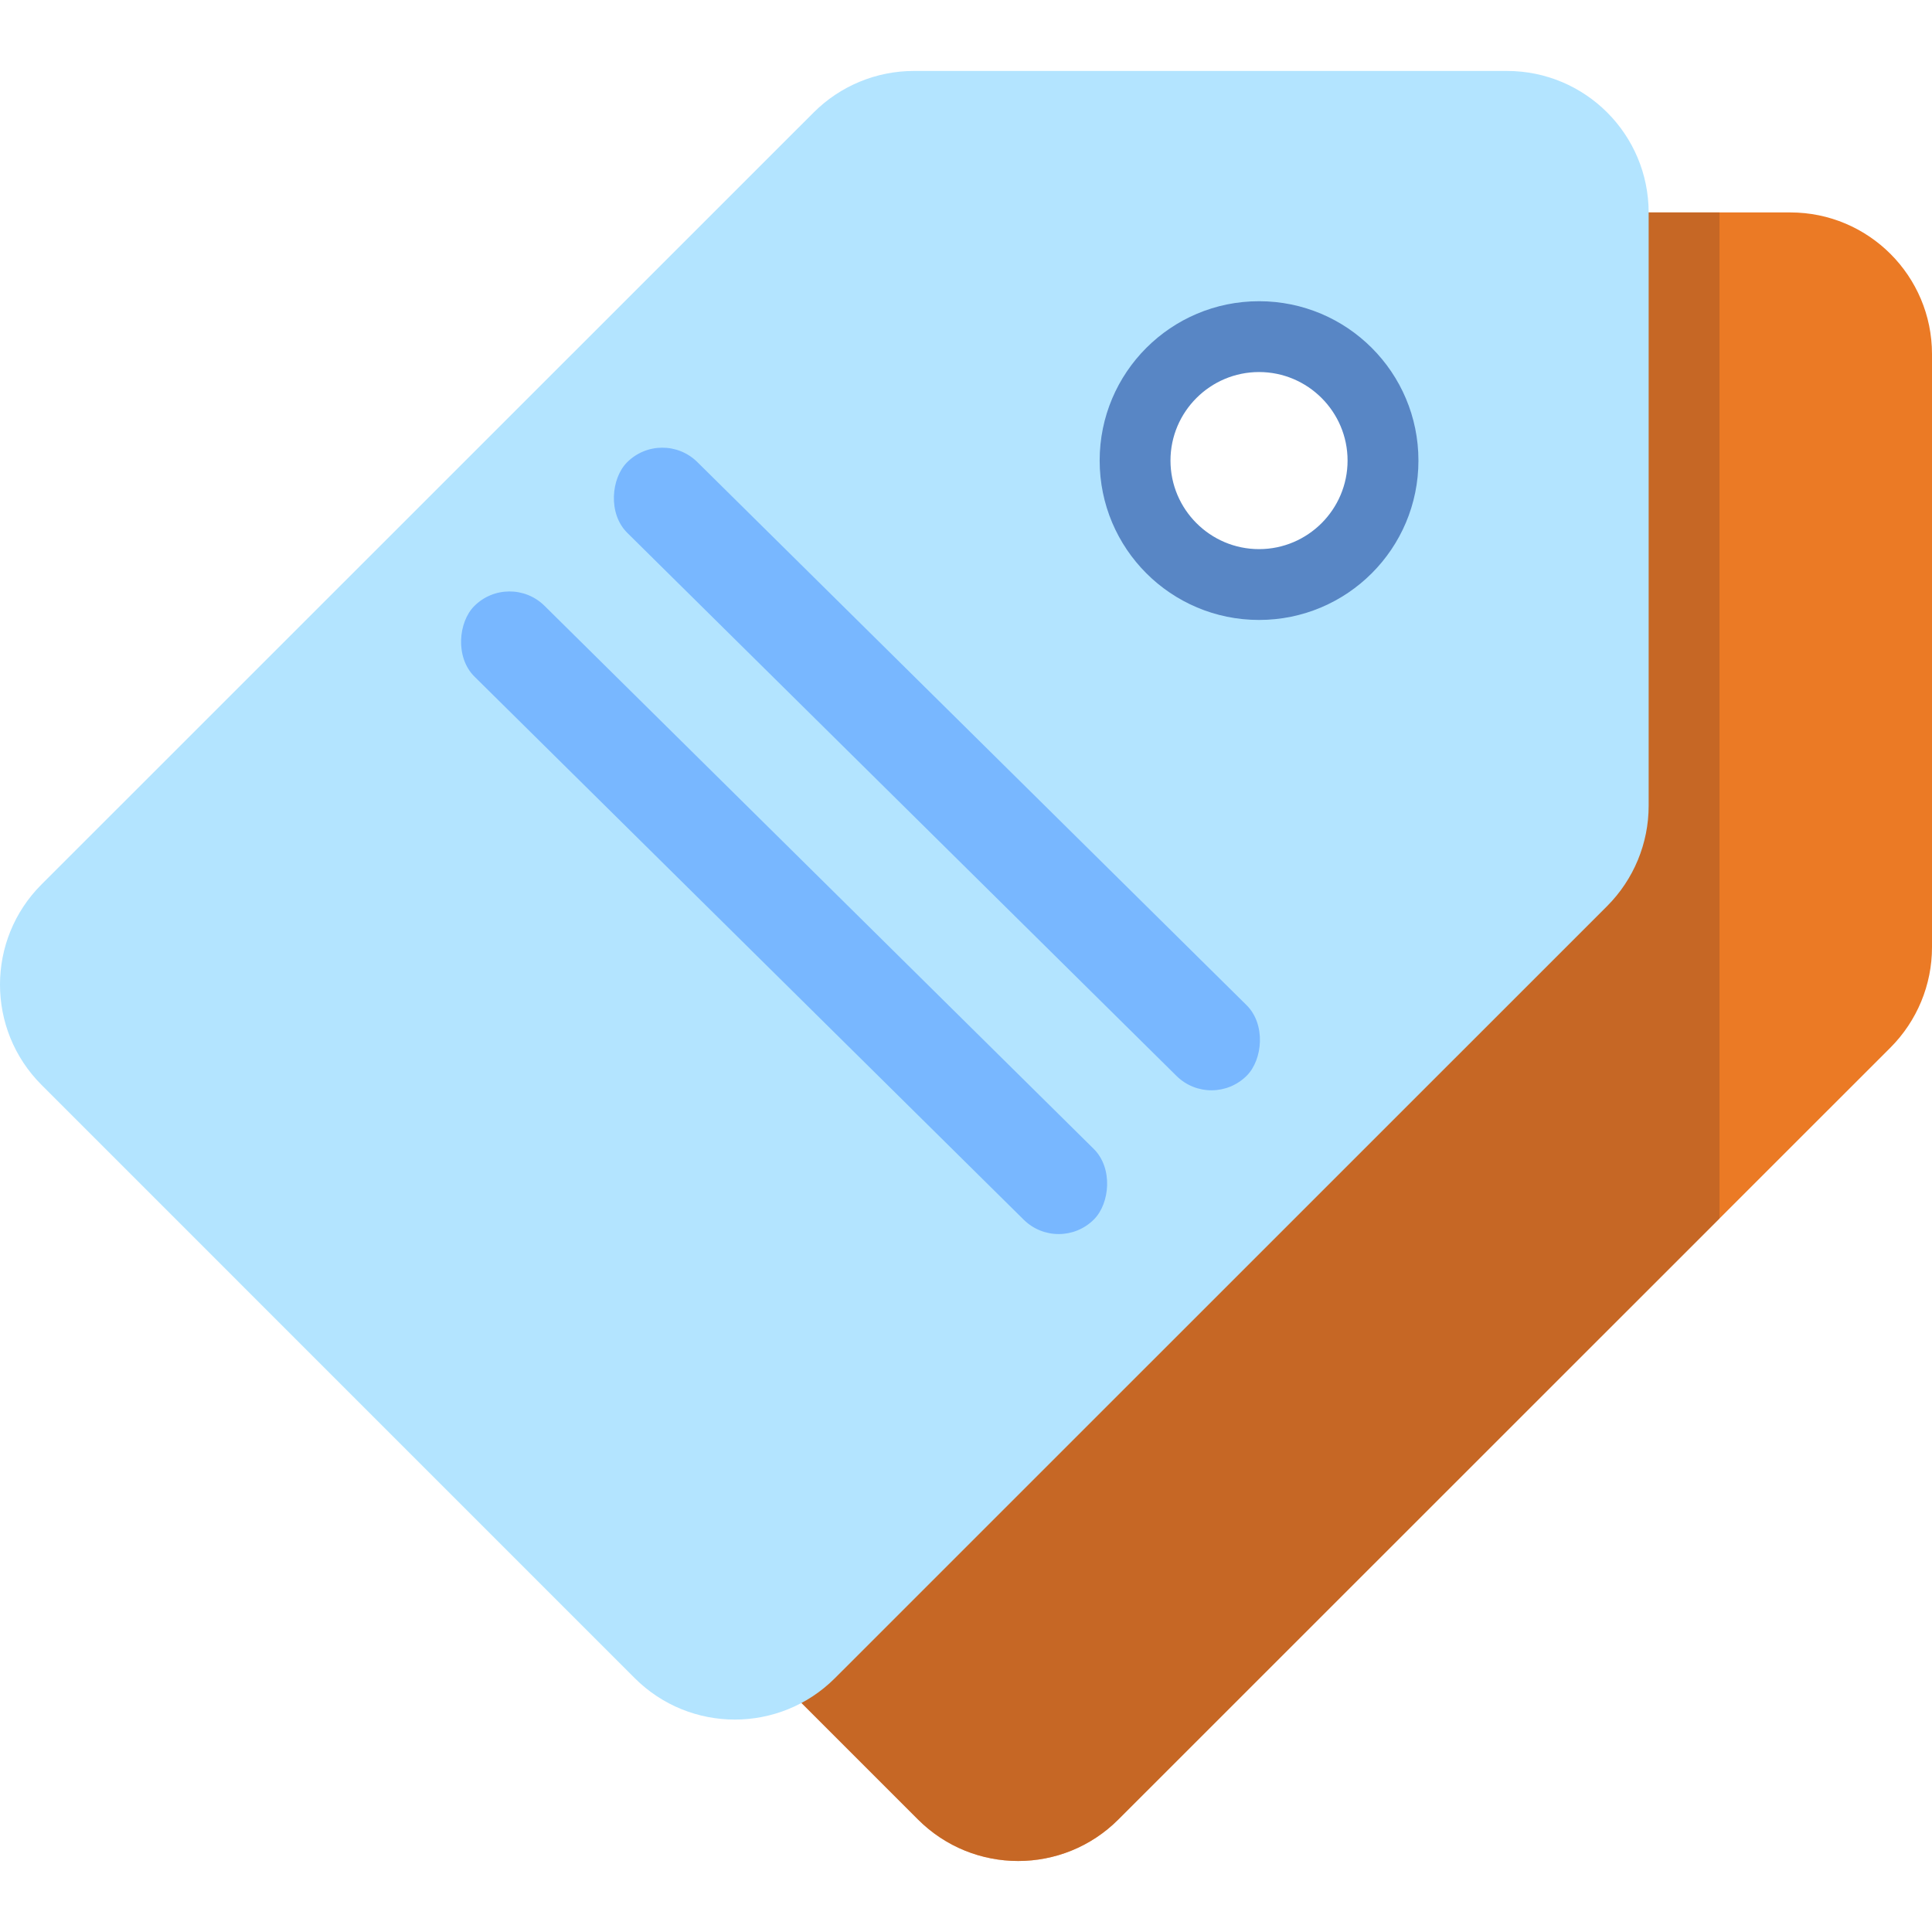 <svg width="44" height="44" viewBox="0 0 44 44" fill="none" xmlns="http://www.w3.org/2000/svg">
<g clip-path="url(#clip0)">
<g filter="url(#filter0_ii)">
<path d="M40.773 4.838H27.264C26.409 4.838 25.588 5.179 24.983 5.784L7.398 23.365C6.138 24.625 6.138 26.667 7.398 27.929L20.908 41.438C22.168 42.698 24.21 42.698 25.47 41.438L43.055 23.857C43.66 23.25 44 22.429 44 21.574V8.065C44 6.284 42.556 4.838 40.773 4.838ZM28.674 13.855C26.816 13.855 25.309 12.348 25.309 10.489C25.309 8.631 26.816 7.124 28.674 7.124C30.532 7.124 32.039 8.631 32.039 10.489C32.039 12.348 30.532 13.855 28.674 13.855Z" fill="#EB7A25"/>
<path d="M7.398 27.929L20.906 41.438C22.166 42.698 24.208 42.698 25.468 41.438L39.16 27.75V4.838H27.264C26.836 4.838 26.417 4.924 26.03 5.083C25.643 5.245 25.286 5.48 24.983 5.782L7.398 23.363C6.611 24.151 6.316 25.244 6.512 26.261C6.566 26.535 6.667 26.798 6.792 27.053C6.945 27.367 7.138 27.668 7.398 27.929ZM28.674 7.124C30.532 7.124 32.039 8.631 32.039 10.489C32.039 12.348 30.532 13.855 28.674 13.855C26.815 13.855 25.309 12.348 25.309 10.489C25.309 8.631 26.815 7.124 28.674 7.124Z" fill="#AD5B26" fill-opacity="0.59"/>
<path d="M34.32 1.616H20.811C19.956 1.616 19.135 1.957 18.53 2.562L0.945 20.143C-0.315 21.403 -0.315 23.446 0.945 24.707L14.454 38.217C15.714 39.477 17.757 39.477 19.017 38.217L36.602 20.635C37.206 20.029 37.547 19.208 37.547 18.351V4.843C37.547 3.06 36.103 1.616 34.32 1.616ZM28.674 12.909C27.338 12.909 26.254 11.825 26.254 10.489C26.254 9.154 27.338 8.07 28.674 8.07C30.01 8.07 31.094 9.154 31.094 10.489C31.094 11.825 30.01 12.909 28.674 12.909Z" fill="#B3E4FF"/>
<path d="M28.674 8.473C29.785 8.473 30.69 9.378 30.69 10.489C30.69 11.601 29.785 12.506 28.674 12.506C27.562 12.506 26.657 11.601 26.657 10.489C26.657 9.378 27.562 8.473 28.674 8.473ZM28.674 6.86C26.669 6.86 25.044 8.484 25.044 10.489C25.044 12.495 26.669 14.119 28.674 14.119C30.679 14.119 32.304 12.495 32.304 10.489C32.304 8.484 30.679 6.86 28.674 6.86Z" fill="#5886C5"/>
</g>
<rect x="15.075" y="9.726" width="19.857" height="2.268" rx="1.134" transform="rotate(44.678 15.075 9.726)" fill="#78B7FF"/>
<rect x="11.595" y="13" width="19.857" height="2.268" rx="1.134" transform="rotate(44.678 11.595 13)" fill="#78B7FF"/>
</g>
<defs>
<filter id="filter0_ii" x="0" y="0.045" width="44" height="43.91" filterUnits="userSpaceOnUse" color-interpolation-filters="sRGB">
<feFlood flood-opacity="0" result="BackgroundImageFix"/>
<feBlend mode="normal" in="SourceGraphic" in2="BackgroundImageFix" result="shape"/>
<feColorMatrix in="SourceAlpha" type="matrix" values="0 0 0 0 0 0 0 0 0 0 0 0 0 0 0 0 0 0 127 0" result="hardAlpha"/>
<feOffset dy="1.571"/>
<feGaussianBlur stdDeviation="1.571"/>
<feComposite in2="hardAlpha" operator="arithmetic" k2="-1" k3="1"/>
<feColorMatrix type="matrix" values="0 0 0 0 1 0 0 0 0 1 0 0 0 0 1 0 0 0 0.25 0"/>
<feBlend mode="normal" in2="shape" result="effect1_innerShadow"/>
<feColorMatrix in="SourceAlpha" type="matrix" values="0 0 0 0 0 0 0 0 0 0 0 0 0 0 0 0 0 0 127 0" result="hardAlpha"/>
<feOffset dy="-1.571"/>
<feGaussianBlur stdDeviation="1.571"/>
<feComposite in2="hardAlpha" operator="arithmetic" k2="-1" k3="1"/>
<feColorMatrix type="matrix" values="0 0 0 0 0 0 0 0 0 0 0 0 0 0 0 0 0 0 0.12 0"/>
<feBlend mode="normal" in2="effect1_innerShadow" result="effect2_innerShadow"/>
</filter>
<clipPath id="clip0">
<rect width="44" height="44" fill="white"/>
</clipPath>
</defs>
</svg>
